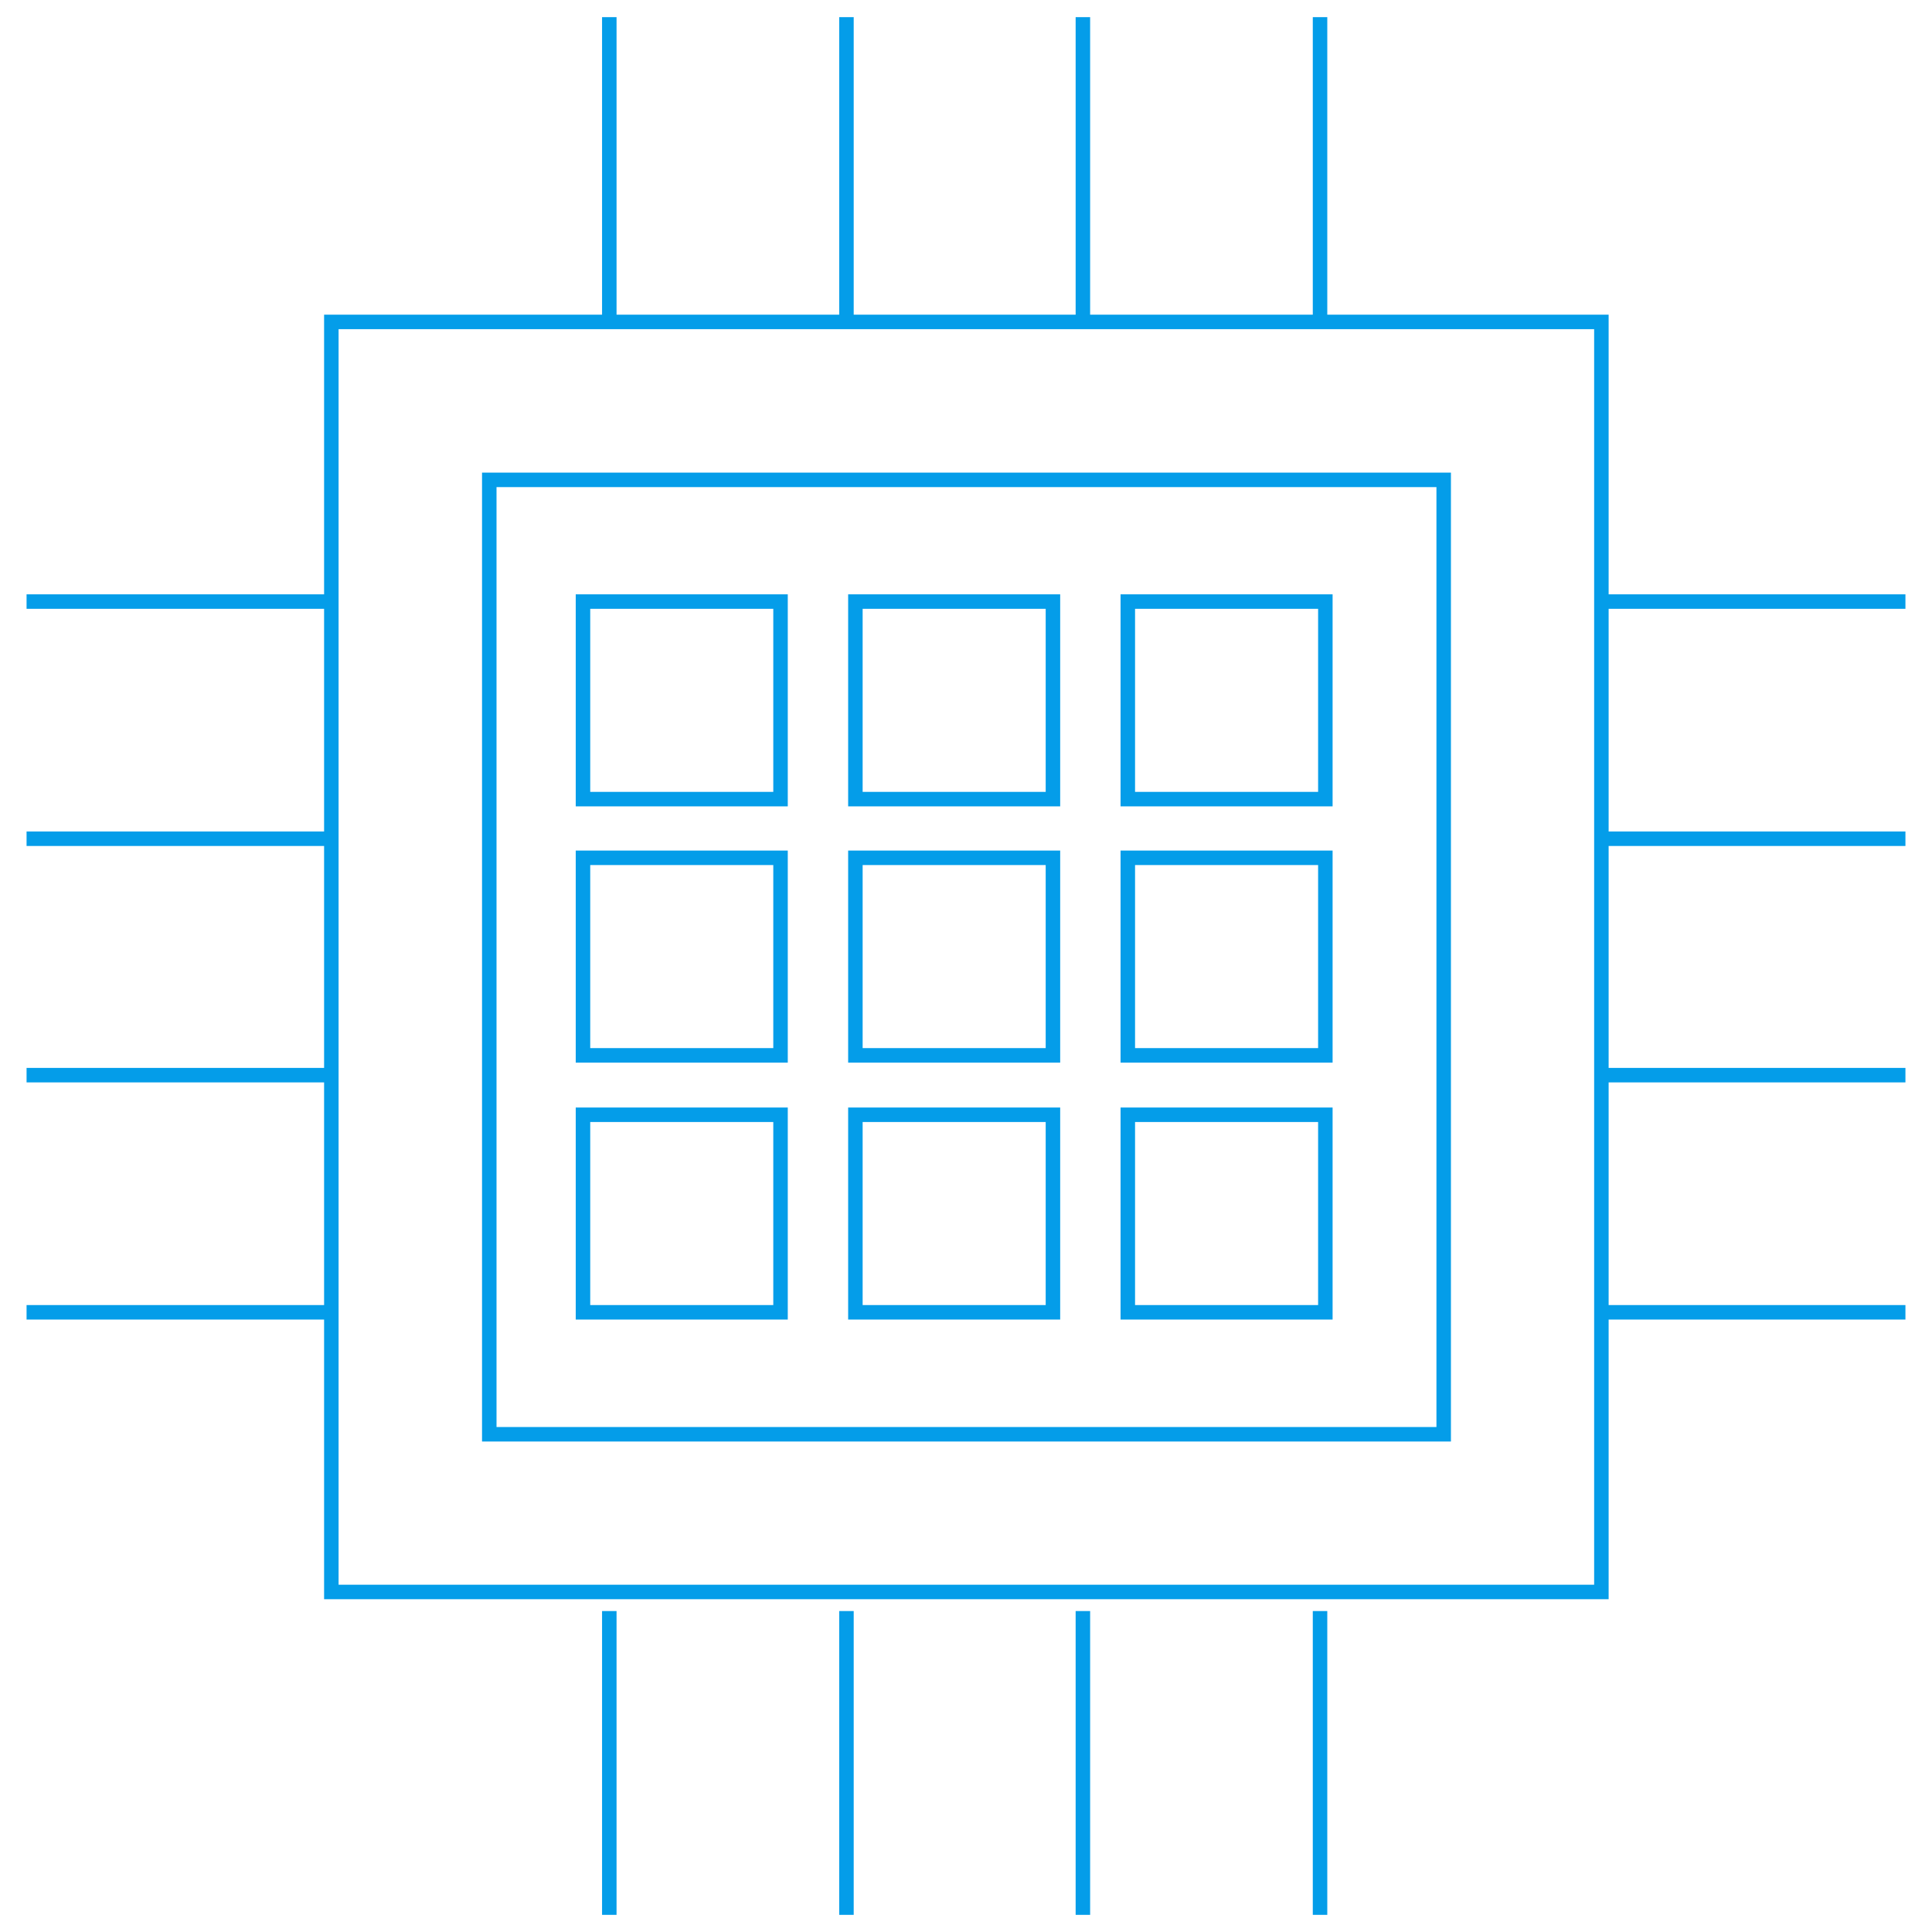 <?xml version="1.0" encoding="utf-8"?>
<!-- Generator: Adobe Illustrator 21.0.2, SVG Export Plug-In . SVG Version: 6.00 Build 0)  -->
<svg version="1.1" id="Layer_1" xmlns="http://www.w3.org/2000/svg" xmlns:xlink="http://www.w3.org/1999/xlink" x="0px" y="0px"
	 viewBox="0 0 800 800" style="enable-background:new 0 0 800 800;" xml:space="preserve">
<style type="text/css">
	.st0{fill:none;stroke:#049DE9;stroke-width:6;stroke-miterlimit:10;}
</style>
<g>
	<title>techology</title>
	<rect x="202.6" y="198.7" class="st0" width="395.2" height="395.2"/>
	<rect x="137.2" y="133.3" class="st0" width="525.9" height="525.9"/>
	<line class="st0" x1="252.3" y1="7.1" x2="252.3" y2="133.3"/>
	<line class="st0" x1="350.5" y1="7.1" x2="350.5" y2="133.3"/>
	<line class="st0" x1="448.4" y1="7.1" x2="448.4" y2="133.3"/>
	<line class="st0" x1="546.6" y1="7.1" x2="546.6" y2="133.3"/>
	<line class="st0" x1="252.3" y1="667.1" x2="252.3" y2="792.9"/>
	<line class="st0" x1="350.5" y1="667.1" x2="350.5" y2="792.9"/>
	<line class="st0" x1="448.4" y1="667.1" x2="448.4" y2="792.9"/>
	<line class="st0" x1="546.6" y1="667.1" x2="546.6" y2="792.9"/>
	<line class="st0" x1="789" y1="249.1" x2="663.1" y2="249.1"/>
	<line class="st0" x1="789" y1="347.3" x2="663.1" y2="347.3"/>
	<line class="st0" x1="789" y1="445.2" x2="663.1" y2="445.2"/>
	<line class="st0" x1="789" y1="543.4" x2="663.1" y2="543.4"/>
	<line class="st0" x1="137.2" y1="249.1" x2="11" y2="249.1"/>
	<line class="st0" x1="137.2" y1="347.3" x2="11" y2="347.3"/>
	<line class="st0" x1="137.2" y1="445.2" x2="11" y2="445.2"/>
	<line class="st0" x1="137.2" y1="543.4" x2="11" y2="543.4"/>
	<rect x="241.4" y="249.1" class="st0" width="81.8" height="81.8"/>
	<rect x="354.2" y="249.1" class="st0" width="81.8" height="81.8"/>
	<rect x="467" y="249.1" class="st0" width="81.8" height="81.8"/>
	<rect x="241.4" y="355.2" class="st0" width="81.8" height="81.8"/>
	<rect x="354.2" y="355.2" class="st0" width="81.8" height="81.8"/>
	<rect x="467" y="355.2" class="st0" width="81.8" height="81.8"/>
	<rect x="241.4" y="461.6" class="st0" width="81.8" height="81.8"/>
	<rect x="354.2" y="461.6" class="st0" width="81.8" height="81.8"/>
	<rect x="467" y="461.6" class="st0" width="81.8" height="81.8"/>
</g>
</svg>
